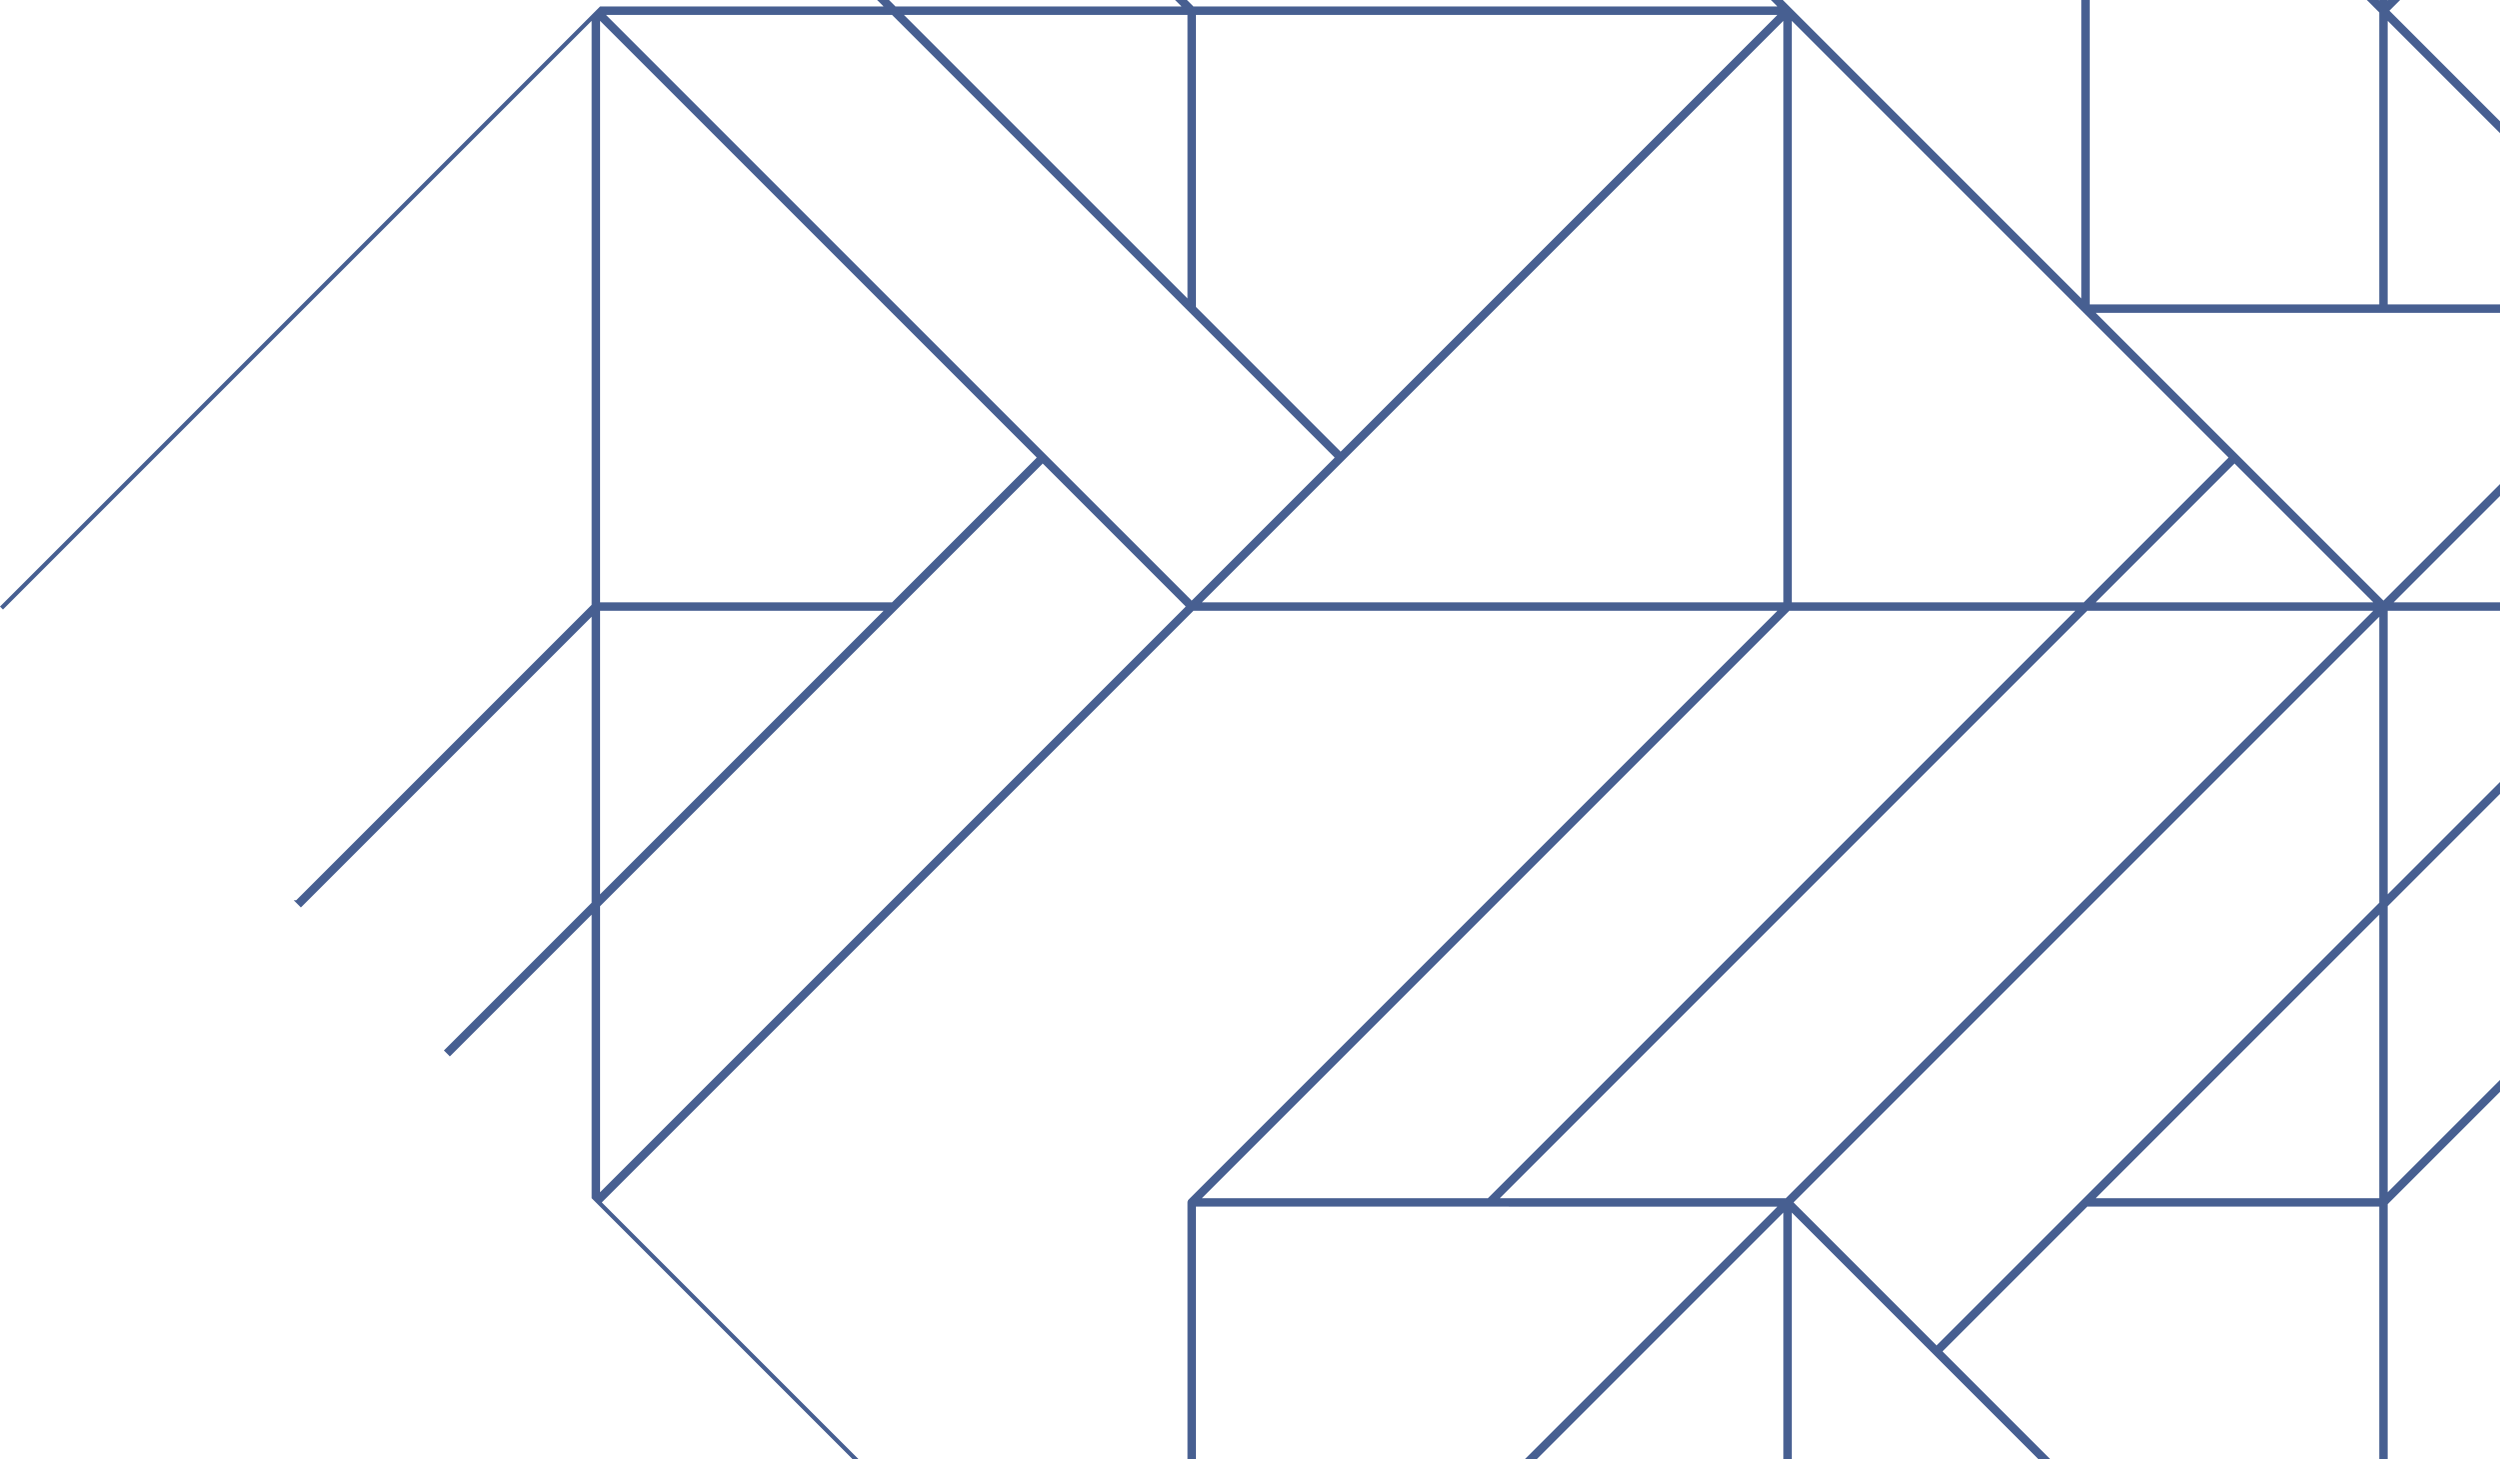 <svg width="305" height="178" viewBox="0 0 305 178" fill="none" xmlns="http://www.w3.org/2000/svg">
<path d="M472.006 474.339L472.157 474.188L472.884 473.461L508.505 437.841L509.232 437.114L509.382 436.963L509.382 402.37L526.678 419.667L527.405 418.94L509.382 400.916L509.382 366.023L544.852 401.493L545.579 400.766L545.73 400.616L545.73 329.675L581.2 365.145L581.927 364.418L599.374 346.971L600.101 346.244L653.745 292.6L653.896 292.45L654.622 291.723L654.773 291.572H654.472L582.29 219.391L653.745 147.936L653.745 219.391C653.745 219.457 653.758 219.524 653.784 219.586C653.809 219.649 653.847 219.706 653.895 219.755L690.243 256.102L690.97 255.375L655.5 219.905H690.393L708.417 237.928L709.144 237.201L691.847 219.905L726.44 219.905L726.591 219.754L727.318 219.027L727.468 218.877L799.286 147.059L800.164 146.182L871.831 74.514L872.345 74L871.831 73.486L800.013 1.668L799.286 0.941L799.136 0.791L727.318 -71.027L726.44 -71.905L654.773 -143.572L654.622 -143.723L653.896 -144.45L617.548 -180.798L582.077 -216.268L581.049 -217.296L509.232 -289.114L508.505 -289.841L508.354 -289.991L473.761 -289.991L491.058 -307.288L490.331 -308.015L472.307 -289.991L437.414 -289.991L472.884 -325.461L472.157 -326.188L472.006 -326.339L401.066 -326.339L436.536 -361.809L436.173 -362.173L400.339 -326.339L399.311 -325.311L363.841 -289.841L363.114 -289.114L362.963 -288.963L291.145 -217.145L290.418 -216.418L290.268 -216.268L290.569 -216.268L362.236 -144.6H327.342L272.971 -198.971L272.244 -198.244L325.888 -144.6L290.995 -144.6L254.798 -180.798L254.071 -180.071L289.541 -144.6L218.6 -144.6L218.45 -144.45L217.723 -143.723L200.276 -126.276L199.549 -125.549L145.905 -71.905L145.754 -71.754L145.027 -71.027L216.845 0.79L145.604 0.79L109.557 -35.256L109.557 -35.557L109.407 -35.407L108.68 -34.68L144.15 0.79L109.256 0.79L91.233 -17.233L90.506 -16.506L107.802 0.79L73.209 0.791L73.059 0.941L72.332 1.668L72.181 1.819L0 74L0.363 74.364L72.181 2.545L72.181 73.787L36.135 109.834L35.834 109.834L35.984 109.984L36.711 110.711L72.181 75.241V110.135L54.158 128.158L54.885 128.885L72.181 111.589L72.181 146.181L72.332 146.332L73.059 147.059L144.877 218.877L145.027 219.027L145.754 219.754L217.723 291.723L218.6 292.6L290.268 364.268L290.418 364.418L291.145 365.145L291.296 365.296L399.311 473.311L400.339 474.339L436.173 510.173L472.006 474.339ZM219.327 219.905L254.221 219.905L325.889 291.572L290.995 291.572L219.327 219.905ZM108.83 73.486H73.209L73.209 2.545L126.49 55.826L108.83 73.486ZM145.905 37.439L145.905 1.819L216.845 1.819L163.565 55.099L145.905 37.439ZM253.193 -71.905L218.6 -71.905L218.6 -106.498L253.193 -71.905ZM254.221 -70.877L290.268 -34.83L290.268 0.064L219.327 -70.877L254.221 -70.877ZM362.963 -142.845L362.963 -71.905L327.342 -71.905L309.683 -89.565L362.963 -142.845ZM364.718 -216.268L399.612 -216.268L471.279 -144.6H436.386L364.718 -216.268ZM400.339 -288.963L434.932 -288.963L400.339 -254.37L400.339 -288.963ZM581.049 -180.221L581.049 -145.327L510.109 -216.268L545.003 -216.268L581.049 -180.221ZM546.457 -216.268L581.05 -216.268L581.049 -181.675L546.457 -216.268ZM799.136 110.135L727.469 181.802L727.469 146.908L799.136 75.241V110.135ZM546.457 292.6L581.049 292.6L581.049 327.193L546.457 292.6ZM545.429 291.572L509.382 255.525L509.382 220.632L580.322 291.572L545.429 291.572ZM290.569 219.905L362.236 291.572L327.342 291.572L255.675 219.905H290.569ZM435.96 -216.268L507.627 -144.6L472.733 -144.6L401.066 -216.268L435.96 -216.268ZM582.077 145.455L582.077 110.561L618.124 74.514L653.018 74.514L582.077 145.455ZM434.932 291.572L400.038 291.572L328.37 219.905L363.264 219.905L434.932 291.572ZM399.825 1.819L435.658 1.819V72.759L400.188 37.289L364.718 1.819L399.825 1.819ZM581.049 -143.874L581.049 -108.253L545.73 -108.253L545.73 -179.193L581.049 -143.874ZM616.671 -107.225L581.564 -72.118L546.457 -107.225L616.671 -107.225ZM690.093 73.486H655.5L690.093 38.893V73.486ZM527.042 164.142L509.595 146.696L581.05 75.241V110.135L527.042 164.142ZM363.69 291.572L292.023 219.905L326.916 219.905L398.584 291.572L363.69 291.572ZM254.647 147.209L290.268 147.209V218.15L236.987 164.869L254.647 147.209ZM291.296 74.514L325.889 74.514L291.296 109.107L291.296 74.514ZM327.342 74.514H362.236L291.296 145.454V110.561L327.342 74.514ZM618.638 37.653L654.259 2.032L689.88 37.652L654.259 73.273L618.638 37.653ZM363.69 74.514H399.311V109.834L328.371 109.834L363.69 74.514ZM400.339 38.893L435.446 74L400.339 109.106L400.339 38.893ZM436.687 110.561L508.354 38.893L508.354 73.787L436.687 145.455V110.561ZM544.702 -107.225V-36.284L509.382 -71.604L509.382 -107.225L544.702 -107.225ZM509.382 74.514L580.322 74.514L509.382 145.454L509.382 74.514ZM509.382 -70.15L580.323 0.791L545.429 0.791L509.382 -35.256V-70.15ZM546.457 1.819H581.05L581.05 36.411L546.457 1.819ZM582.078 37.439L582.078 1.819L653.018 1.819L617.548 37.289L599.737 55.099L582.078 37.439ZM543.975 0.791L509.382 0.791V-33.802L543.975 0.791ZM545.003 1.819L599.01 55.826L581.564 73.273L510.109 1.819H545.003ZM581.777 0.791L545.73 -35.256L545.73 -106.498L653.018 0.791L581.777 0.791ZM508.354 -72.632L473.762 -107.224L508.354 -107.224L508.354 -72.632ZM508.354 -35.043L508.354 0.064L473.247 -35.043L508.354 -70.15L508.354 -35.043ZM526.315 19.479L509.382 36.412V2.546L526.315 19.479ZM527.042 20.206L580.323 73.486H509.382L509.382 37.865L527.042 20.206ZM436.172 147.21C436.24 147.21 436.306 147.196 436.369 147.17C436.432 147.144 436.489 147.107 436.536 147.059L508.354 75.241L508.354 146.482L472.157 182.68L436.173 218.664L364.718 147.21L436.172 147.21ZM543.975 -108.253L508.868 -108.253C508.868 -108.252 508.869 -108.252 508.868 -108.253L473.762 -108.253L508.868 -143.359L543.975 -108.253ZM508.141 -71.391L472.52 -35.77L436.9 -71.391L472.521 -107.011L508.141 -71.391ZM508.354 37.44L436.687 109.107V74.213L508.354 2.546L508.354 37.44ZM435.659 110.348L435.659 146.181L364.718 146.181L435.659 75.241L435.659 110.348ZM399.311 73.486L364.718 73.486L399.311 38.893L399.311 73.486ZM290.268 146.181L255.675 146.181L290.268 111.588L290.268 146.181ZM292.023 218.877L308.956 201.944L325.889 218.877H292.023ZM291.296 218.15L291.296 146.908L327.343 110.862L398.584 110.862L363.114 146.332L291.296 218.15ZM582.077 74.514H616.67L582.077 109.107V74.514ZM617.911 73.486L582.805 73.486L617.911 38.379L653.018 73.486L617.911 73.486ZM363.477 2.031L399.098 37.652L363.477 73.273L327.857 37.652L363.477 2.031ZM362.236 73.486H327.13L292.023 73.486L327.13 38.379L362.236 73.486ZM290.268 110.135L236.26 164.142L218.813 146.695L290.268 75.241L290.268 110.135ZM364.718 292.6H399.825H435.659V363.541L364.718 292.6ZM327.342 218.877L309.683 201.217L362.963 147.936L362.963 218.877L327.342 218.877ZM363.991 147.937L434.932 218.877L363.991 218.877L363.991 147.937ZM436.9 219.391L472.521 183.77L508.141 219.391L472.52 255.012L436.9 219.391ZM473.761 183.557H508.354V218.15L473.761 183.557ZM509.382 219.178V183.557H544.702V254.498L509.382 219.178ZM473.762 182.529L508.868 147.423L543.975 182.529H473.762ZM527.769 164.869L545.429 147.209H581.05V218.15L527.769 164.869ZM546.457 146.181L581.05 111.589L581.05 146.181H546.457ZM654.472 74.514L690.093 74.514V109.834H619.152L654.472 74.514ZM691.121 38.893L726.227 74L691.121 109.107V38.893ZM655.5 1.819L726.441 1.819L726.441 72.759L655.5 1.819ZM582.078 -108.253V-142.846L616.671 -108.253L582.078 -108.253ZM544.702 -180.221L544.702 -108.98L437.414 -216.268L508.655 -216.268L544.702 -180.221ZM507.627 -143.572L490.694 -126.639L473.761 -143.572L507.627 -143.572ZM434.932 -71.905L363.991 -71.905L363.991 -142.845L434.932 -71.905ZM435.96 -70.877L472.157 -34.68L508.141 1.305L436.687 72.759L436.686 1.305C436.687 1.238 436.673 1.171 436.647 1.108C436.621 1.045 436.583 0.989 436.536 0.941L364.718 -70.877L435.96 -70.877ZM434.932 0.79L400.038 0.79L328.37 -70.877L363.264 -70.877L434.932 0.79ZM398.584 0.79L363.69 0.79L292.022 -70.877L326.916 -70.877L398.584 0.79ZM362.75 1.305L327.129 36.925L291.509 1.305L327.129 -34.316L362.75 1.305ZM325.888 37.138L291.296 37.138L291.296 2.545L325.888 37.138ZM290.268 1.517V37.138L254.948 37.138L254.948 -33.802L290.268 1.517ZM325.888 38.166L290.782 73.273L255.675 38.166L325.888 38.166ZM271.881 55.826L254.221 73.486H218.6L218.6 2.545L271.881 55.826ZM272.608 56.553L289.541 73.486H255.675L272.608 56.553ZM289.541 74.514L217.873 146.181H182.98L254.647 74.514L289.541 74.514ZM362.236 292.6L345.303 309.533L328.37 292.6L362.236 292.6ZM398.584 364.268L363.991 364.268L363.991 329.675L398.584 364.268ZM346.03 310.26L363.477 292.813L434.932 364.268L400.038 364.268L346.03 310.26ZM435.658 365.296L435.658 399.888L401.066 365.296L435.658 365.296ZM436.686 401.13L436.687 366.023L471.793 401.13L436.687 436.236L436.686 401.13ZM436.9 364.782L472.52 329.161L508.141 364.782L472.52 400.403L436.9 364.782ZM473.761 328.948L508.354 328.948L508.354 363.541L473.761 328.948ZM472.157 328.071L436.687 363.541L436.687 292.087C436.687 292.02 436.673 291.953 436.647 291.89C436.621 291.827 436.583 291.77 436.536 291.723L364.718 219.905L435.96 219.905L472.157 256.102L508.141 292.086L472.157 328.071ZM473.247 255.739L508.354 220.632L508.354 255.738L508.354 290.845L473.247 255.739ZM509.382 256.98L543.975 291.572L509.382 291.572L509.382 256.98ZM545.73 255.526L545.73 184.284L581.2 219.754L653.018 291.572L581.777 291.572L545.73 255.526ZM582.077 146.908L618.124 110.862L689.366 110.862L653.896 146.332L582.077 218.15L582.077 146.908ZM708.781 200.49L655.5 147.209L726.44 147.209L726.44 182.83L708.781 200.49ZM726.44 184.284L726.44 218.15L709.507 201.217L726.44 184.284ZM726.44 146.181L655.5 146.181L726.441 75.241L726.44 146.181ZM781.476 18.752L764.543 1.819H798.409L781.476 18.752ZM780.749 19.478L727.469 72.759L727.469 1.819L763.089 1.819L780.749 19.478ZM727.167 0.791L655.5 -70.877L690.394 -70.877L762.061 0.791L727.167 0.791ZM653.745 -71.391C653.745 -71.324 653.759 -71.257 653.785 -71.194C653.811 -71.132 653.848 -71.075 653.896 -71.027L725.714 0.791L654.472 0.791L582.29 -71.391L653.745 -142.845L653.745 -71.391ZM582.29 -144.086L617.911 -179.707L653.532 -144.086L617.911 -108.466L582.29 -144.086ZM509.382 -217.296L509.382 -251.889L543.975 -217.296L509.382 -217.296ZM508.354 -252.917L508.354 -217.296L437.414 -217.296L472.884 -252.766L490.694 -270.576L508.354 -252.917ZM471.793 -253.13L436.173 -217.509L400.552 -253.129L436.173 -288.75L471.793 -253.13ZM399.461 -252.766L434.932 -217.296L399.825 -217.296C399.825 -217.296 399.825 -217.296 399.824 -217.296L363.991 -217.296L363.991 -288.236L399.461 -252.766ZM472.307 -143.572L489.967 -125.912L436.687 -72.632L436.687 -143.572H472.307ZM435.658 -72.632L364.718 -143.572L435.659 -143.572L435.658 -72.632ZM325.888 -71.905L292.023 -71.905L308.956 -88.838L325.888 -71.905ZM326.403 -35.043L291.296 0.064L291.296 -35.042C291.296 -35.043 291.296 -35.043 291.296 -35.044L291.296 -70.15L326.403 -35.043ZM290.268 -36.284L255.675 -70.877L290.268 -70.877L290.268 -36.284ZM253.92 -34.83L253.92 36.411L218.45 0.941L146.632 -70.877L217.873 -70.877L253.92 -34.83ZM217.572 2.545L217.572 73.486L146.632 73.486L217.572 2.545ZM253.193 74.514L181.526 146.181L146.632 146.181L218.299 74.514L253.193 74.514ZM145.905 147.209L181.738 147.209C181.738 147.209 181.739 147.209 181.739 147.209L216.845 147.21L145.905 218.15L145.905 147.209ZM289.541 218.877L254.434 218.877L218.6 218.877L218.6 147.936L289.541 218.877ZM326.916 292.6L344.576 310.26L291.296 363.541L291.296 292.6L326.916 292.6ZM345.303 310.987L362.963 328.647L362.963 364.268L292.023 364.268L345.303 310.987ZM399.612 365.296L435.659 401.342L435.659 436.236L364.718 365.296L399.612 365.296ZM435.658 437.69L435.658 473.311L400.339 473.311L400.339 402.37L435.658 437.69ZM436.687 438.718L471.279 473.311L436.687 473.311L436.687 438.718ZM508.141 437.477L472.52 473.098L436.9 437.477L472.52 401.856L508.141 437.477ZM508.354 436.236L473.247 401.129L508.354 366.023L508.354 401.129L508.354 436.236ZM544.702 399.888L509.382 364.569L509.382 328.948L544.702 328.948L544.702 399.888ZM473.761 327.92L508.868 292.813L543.975 327.92L473.761 327.92ZM510.109 292.6L545.003 292.6L599.01 346.608L581.564 364.055L510.109 292.6ZM599.737 345.881L582.077 328.221L582.077 292.6L653.018 292.6L599.737 345.881ZM690.607 218.877L654.773 218.877L654.773 147.936L725.714 218.877L690.607 218.877ZM727.469 218.15L727.469 183.256L799.136 111.588V146.482L727.469 218.15ZM800.164 145.454V110.348V74.514L871.105 74.514L800.164 145.454ZM871.104 73.486L799.65 73.486C799.583 73.486 799.516 73.499 799.453 73.525C799.391 73.552 799.334 73.589 799.286 73.636L727.468 145.454V74.213L799.65 2.031L871.104 73.486ZM763.515 0.791L691.848 -70.877L726.741 -70.877L798.409 0.791L763.515 0.791ZM725.714 -71.905L690.607 -71.905L654.773 -71.905L654.773 -142.845L725.714 -71.905ZM617.184 -180.434L582.077 -145.327V-180.434L582.077 -215.541L617.184 -180.434ZM580.322 -217.296L545.429 -217.296L491.421 -271.303L508.868 -288.75L580.322 -217.296ZM472.52 -253.856L437.414 -288.963L472.52 -288.963C472.52 -288.963 472.521 -288.963 472.521 -288.963L507.627 -288.963L472.52 -253.856ZM435.959 -289.991H400.339L400.339 -325.311L471.279 -325.311L435.959 -289.991ZM399.311 -324.584L399.311 -289.477L399.311 -254.371L364.204 -289.477L399.311 -324.584ZM362.963 -288.236L362.963 -216.782C362.963 -216.715 362.977 -216.648 363.003 -216.585C363.029 -216.523 363.067 -216.466 363.114 -216.418L434.932 -144.6L363.69 -144.6L291.509 -216.782L362.963 -288.236ZM362.236 -143.572L345.303 -126.639L328.37 -143.572L362.236 -143.572ZM344.576 -125.912L291.296 -72.632L291.296 -143.572L326.916 -143.572L344.576 -125.912ZM290.268 -143.573L290.268 -72.632L219.327 -143.572L290.268 -143.573ZM218.086 -143.359L289.541 -71.905L254.647 -71.905L200.639 -125.912L218.086 -143.359ZM199.912 -125.186L217.572 -107.526L217.572 -71.905L146.632 -71.905L199.912 -125.186ZM144.877 1.818L144.877 36.411L110.284 1.819L144.877 1.818ZM108.83 1.819L162.838 55.826L145.391 73.273L73.936 1.819L108.83 1.819ZM73.209 74.514L107.802 74.514L73.209 109.107L73.209 74.514ZM73.209 110.561L127.217 56.553L144.664 74L73.209 145.455L73.209 110.561ZM73.422 146.695L145.604 74.514L216.845 74.514L145.027 146.332C144.98 146.379 144.943 146.436 144.917 146.499C144.891 146.562 144.877 146.629 144.877 146.696L144.877 218.15L73.422 146.695ZM217.572 147.937L217.572 219.391C217.572 219.458 217.586 219.524 217.612 219.587C217.638 219.65 217.675 219.707 217.723 219.754L289.541 291.572L218.299 291.572L146.118 219.391L217.572 147.937ZM219.327 292.6L290.268 292.6L290.268 363.541L219.327 292.6ZM292.023 365.296L363.264 365.296L399.311 401.342L399.311 472.584L292.023 365.296ZM471.279 474.339L436.173 509.446L401.066 474.339L471.279 474.339Z" fill="#475F91"/>
</svg>
